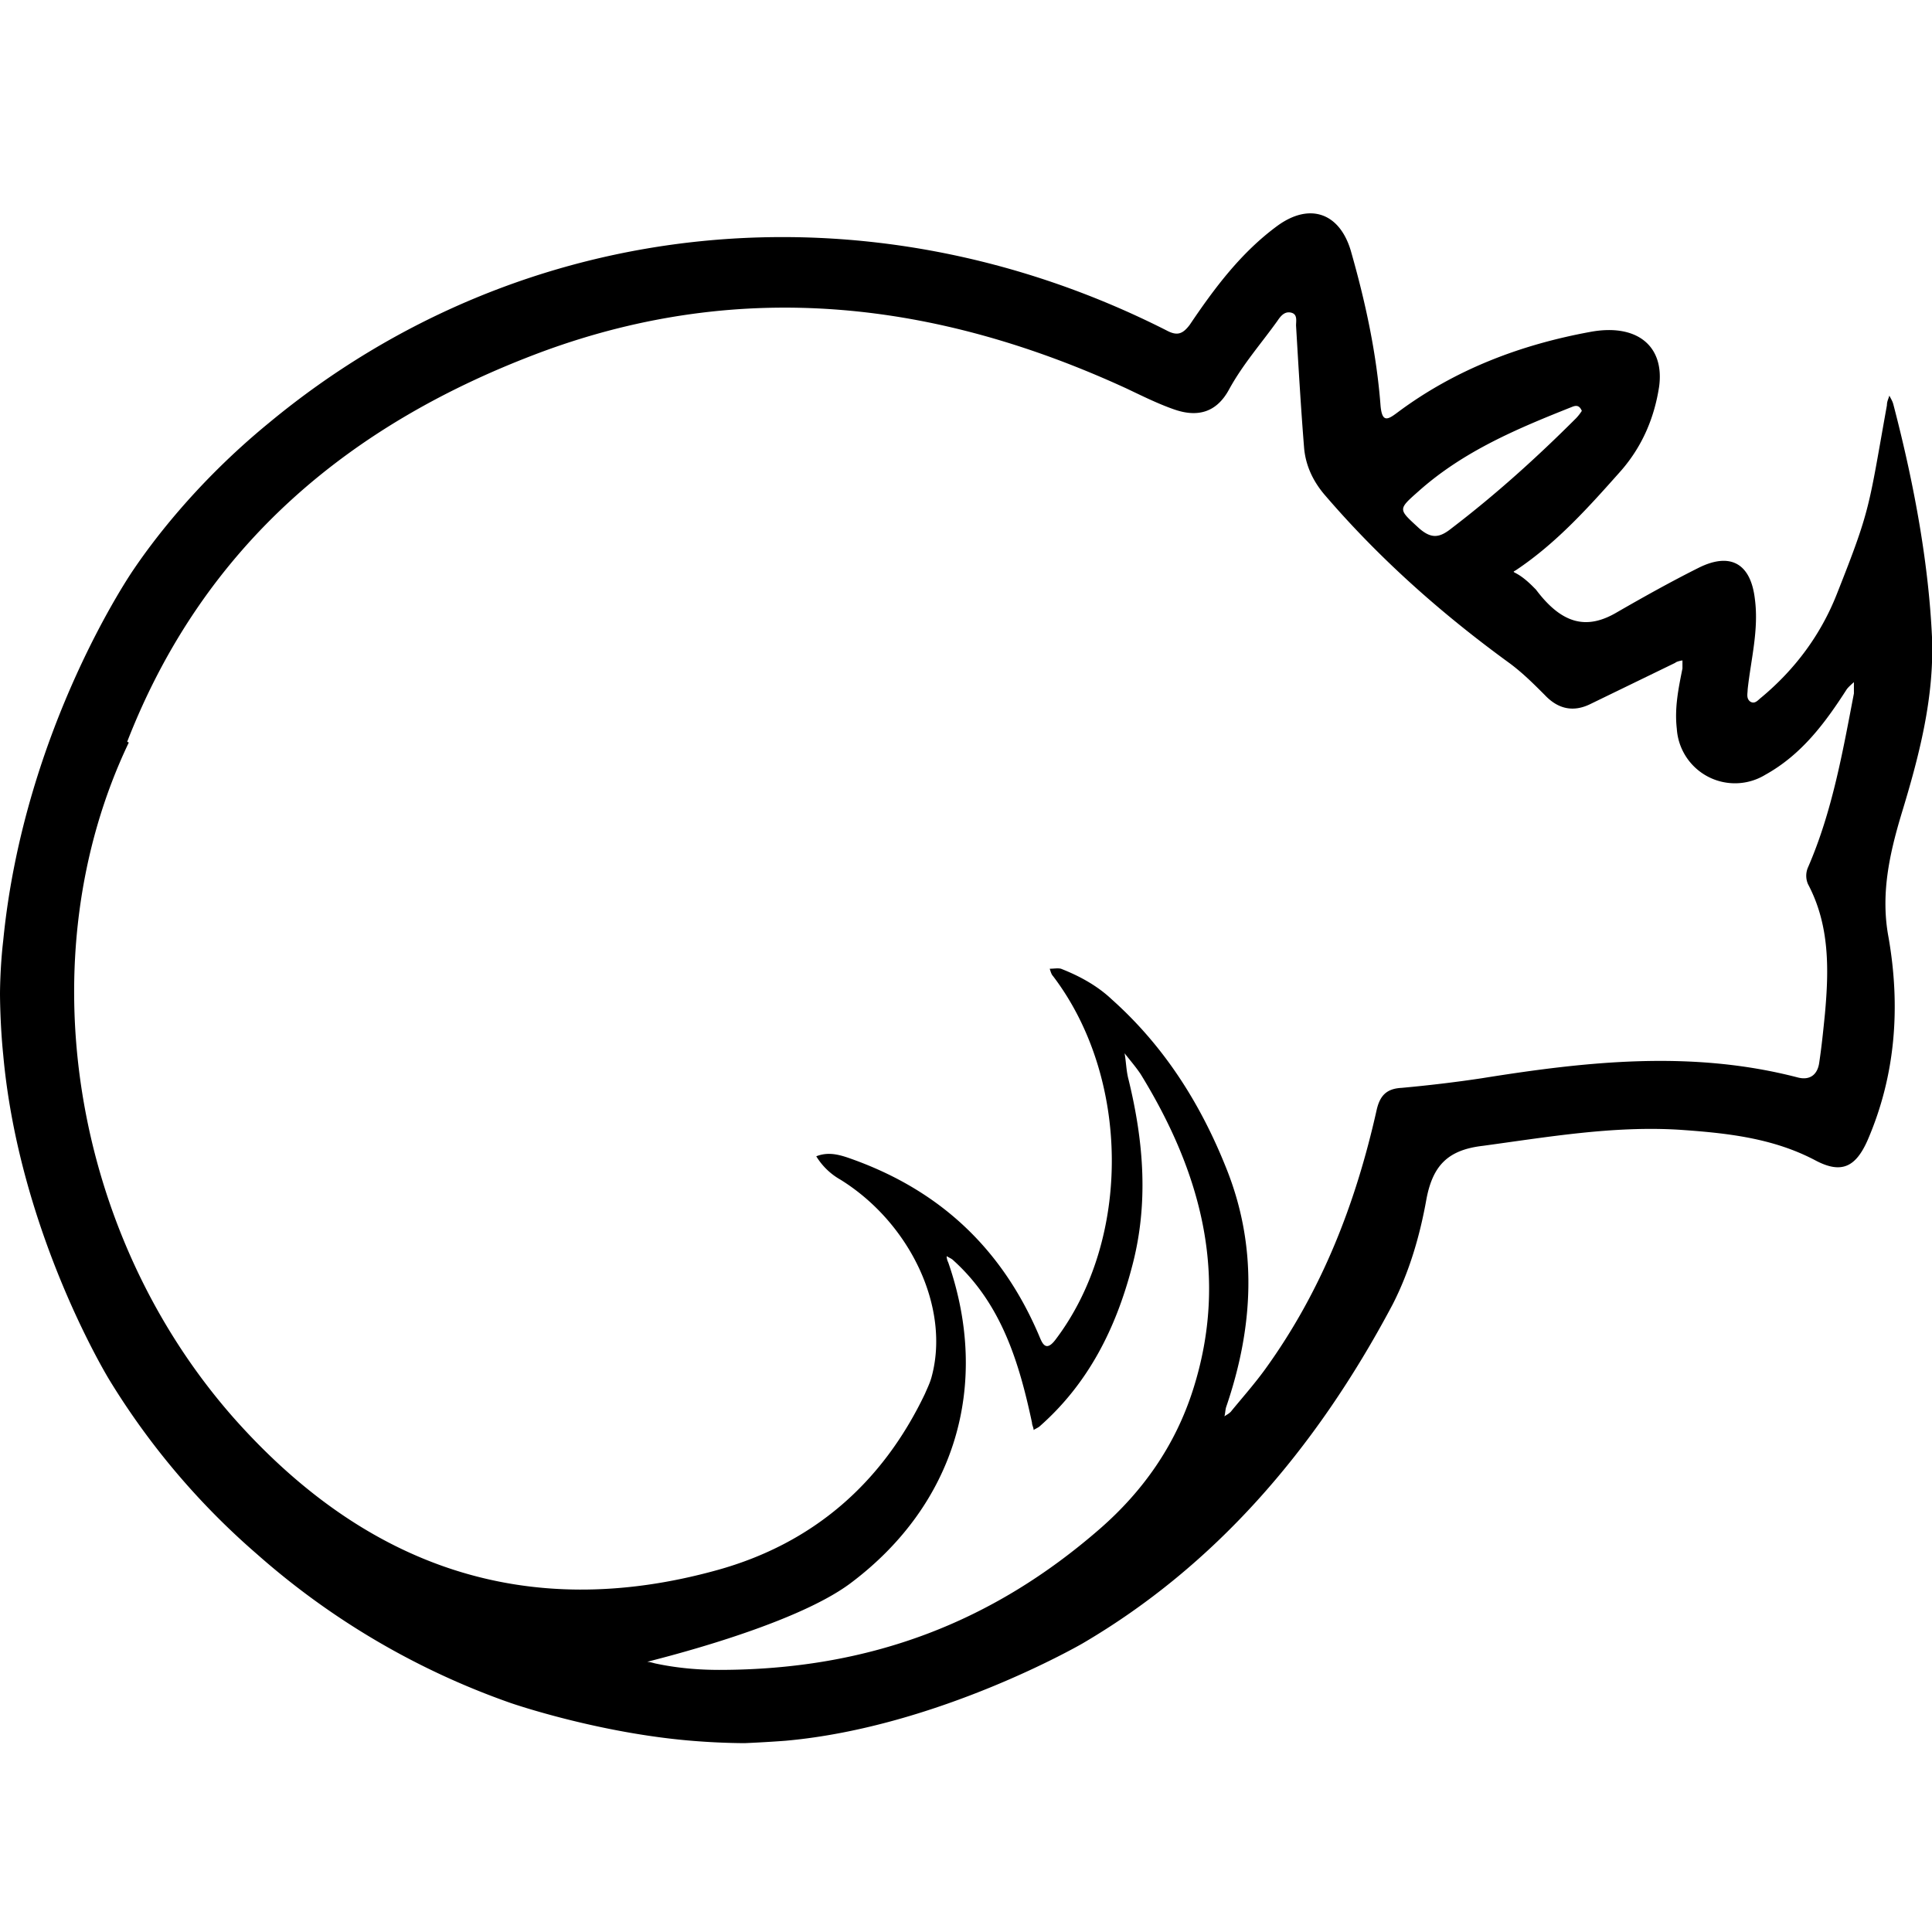 <svg xmlns="http://www.w3.org/2000/svg" viewBox="0 0 24 24"><path d="M8.72 21.634c-1.23-.08-2.38-.48-2.38-.48a9.5 9.5 0 0 1-3.15-1.85 9.2 9.2 0 0 1-1.83-2.16s-1.12-1.82-1.32-4.04c-.04-.39-.04-.76-.04-.76s0-.32.04-.66c.26-2.65 1.62-4.61 1.62-4.61.19-.28.74-1.05 1.68-1.82 3.16-2.62 7.46-3.02 11.15-1.15.13.07.2.05.29-.07.31-.46.64-.9 1.09-1.23.4-.29.77-.16.91.31.18.63.32 1.27.37 1.93.02.21.09.17.21.08.71-.53 1.52-.84 2.39-1 .58-.11.93.17.86.68-.06.39-.21.74-.47 1.04-.4.45-.8.9-1.31 1.24-.07.04 0-.01.21.2l.04.04c.33.44.64.5 1.01.28.33-.19.67-.38 1.01-.55.4-.2.65-.05.7.39.05.38-.05.75-.09 1.12 0 .05-.02.11.03.15.06.04.1-.02.14-.05.42-.35.74-.78.94-1.29.42-1.06.39-1.06.62-2.34 0-.05.02-.08.03-.12.02.04.04.07.05.11.28 1.07.44 2.03.48 2.89.03.75-.16 1.48-.38 2.2-.15.5-.26 1-.16 1.53.15.86.09 1.71-.26 2.52-.15.34-.33.42-.65.25-.53-.28-1.11-.34-1.69-.38-.82-.05-1.63.09-2.44.2-.43.05-.62.24-.7.66-.08.45-.21.9-.42 1.31-.97 1.83-2.23 3.26-3.85 4.21 0 0-1.79 1.04-3.69 1.21-.26.02-.51.03-.51.03s-.25 0-.53-.02M1.6 9.224c-1.27 2.66-.72 6.12 1.33 8.42 1.62 1.81 3.6 2.52 5.98 1.86 1.19-.33 2.05-1.08 2.58-2.19.03-.07.06-.13.08-.2.24-.86-.26-1.92-1.13-2.46a.83.83 0 0 1-.3-.29c.15-.06.29-.02.43.03 1.1.39 1.87 1.11 2.33 2.18.04.09.08.24.21.07.95-1.25.93-3.26-.03-4.52-.02-.02-.03-.06-.04-.09.05 0 .1-.01.14 0 .23.09.45.21.63.38.65.58 1.1 1.29 1.42 2.09.4.99.34 1.99 0 2.98-.01.04-.01.08-.02.11.03-.02.07-.04.09-.07.14-.17.29-.34.42-.52.7-.97 1.12-2.05 1.38-3.21.04-.18.12-.27.31-.28.33-.03.67-.07 1-.12 1.31-.21 2.61-.35 3.92-.01.15.04.25-.03.27-.19.03-.2.05-.4.07-.6.05-.55.06-1.1-.21-1.61a.26.26 0 0 1 0-.21c.3-.69.43-1.43.57-2.16v-.14s-.07.06-.09.09c-.27.42-.56.81-1.01 1.06a.724.724 0 0 1-1.1-.57c-.03-.26.02-.5.07-.75v-.1s-.07.01-.09.03l-1.05.51c-.22.11-.41.06-.57-.11-.14-.14-.27-.27-.43-.39-.84-.61-1.61-1.29-2.29-2.08-.15-.17-.25-.37-.27-.6-.04-.5-.07-1.01-.1-1.52 0-.06.02-.14-.06-.16s-.13.04-.17.1c-.2.28-.43.54-.6.85-.15.28-.38.36-.69.25-.2-.07-.4-.17-.59-.26-2.35-1.08-4.76-1.37-7.24-.46-2.4.89-4.22 2.41-5.17 4.85m7.35 11.53c1.9 0 3.42-.61 4.73-1.75.54-.47.94-1.04 1.16-1.73.45-1.41.1-2.7-.65-3.92-.06-.09-.13-.17-.2-.26.02.11.02.22.05.33.19.78.25 1.55.04 2.33-.2.76-.54 1.44-1.14 1.97-.02.02-.05.03-.08.05 0-.03-.02-.06-.02-.09-.16-.75-.38-1.48-.98-2.02-.02-.02-.05-.03-.08-.05 0 .03.01.06.02.08.53 1.53.08 3.01-1.21 3.98-.73.55-2.51.97-2.53.98.03 0 .06.01.1.02.28.06.55.08.79.08m10.72-15.64c-.03-.07-.07-.07-.12-.05-.68.27-1.35.55-1.91 1.05-.26.23-.25.22.01.46.15.13.25.12.4 0 .55-.42 1.06-.88 1.55-1.37a.6.6 0 0 0 .07-.09"/></svg>